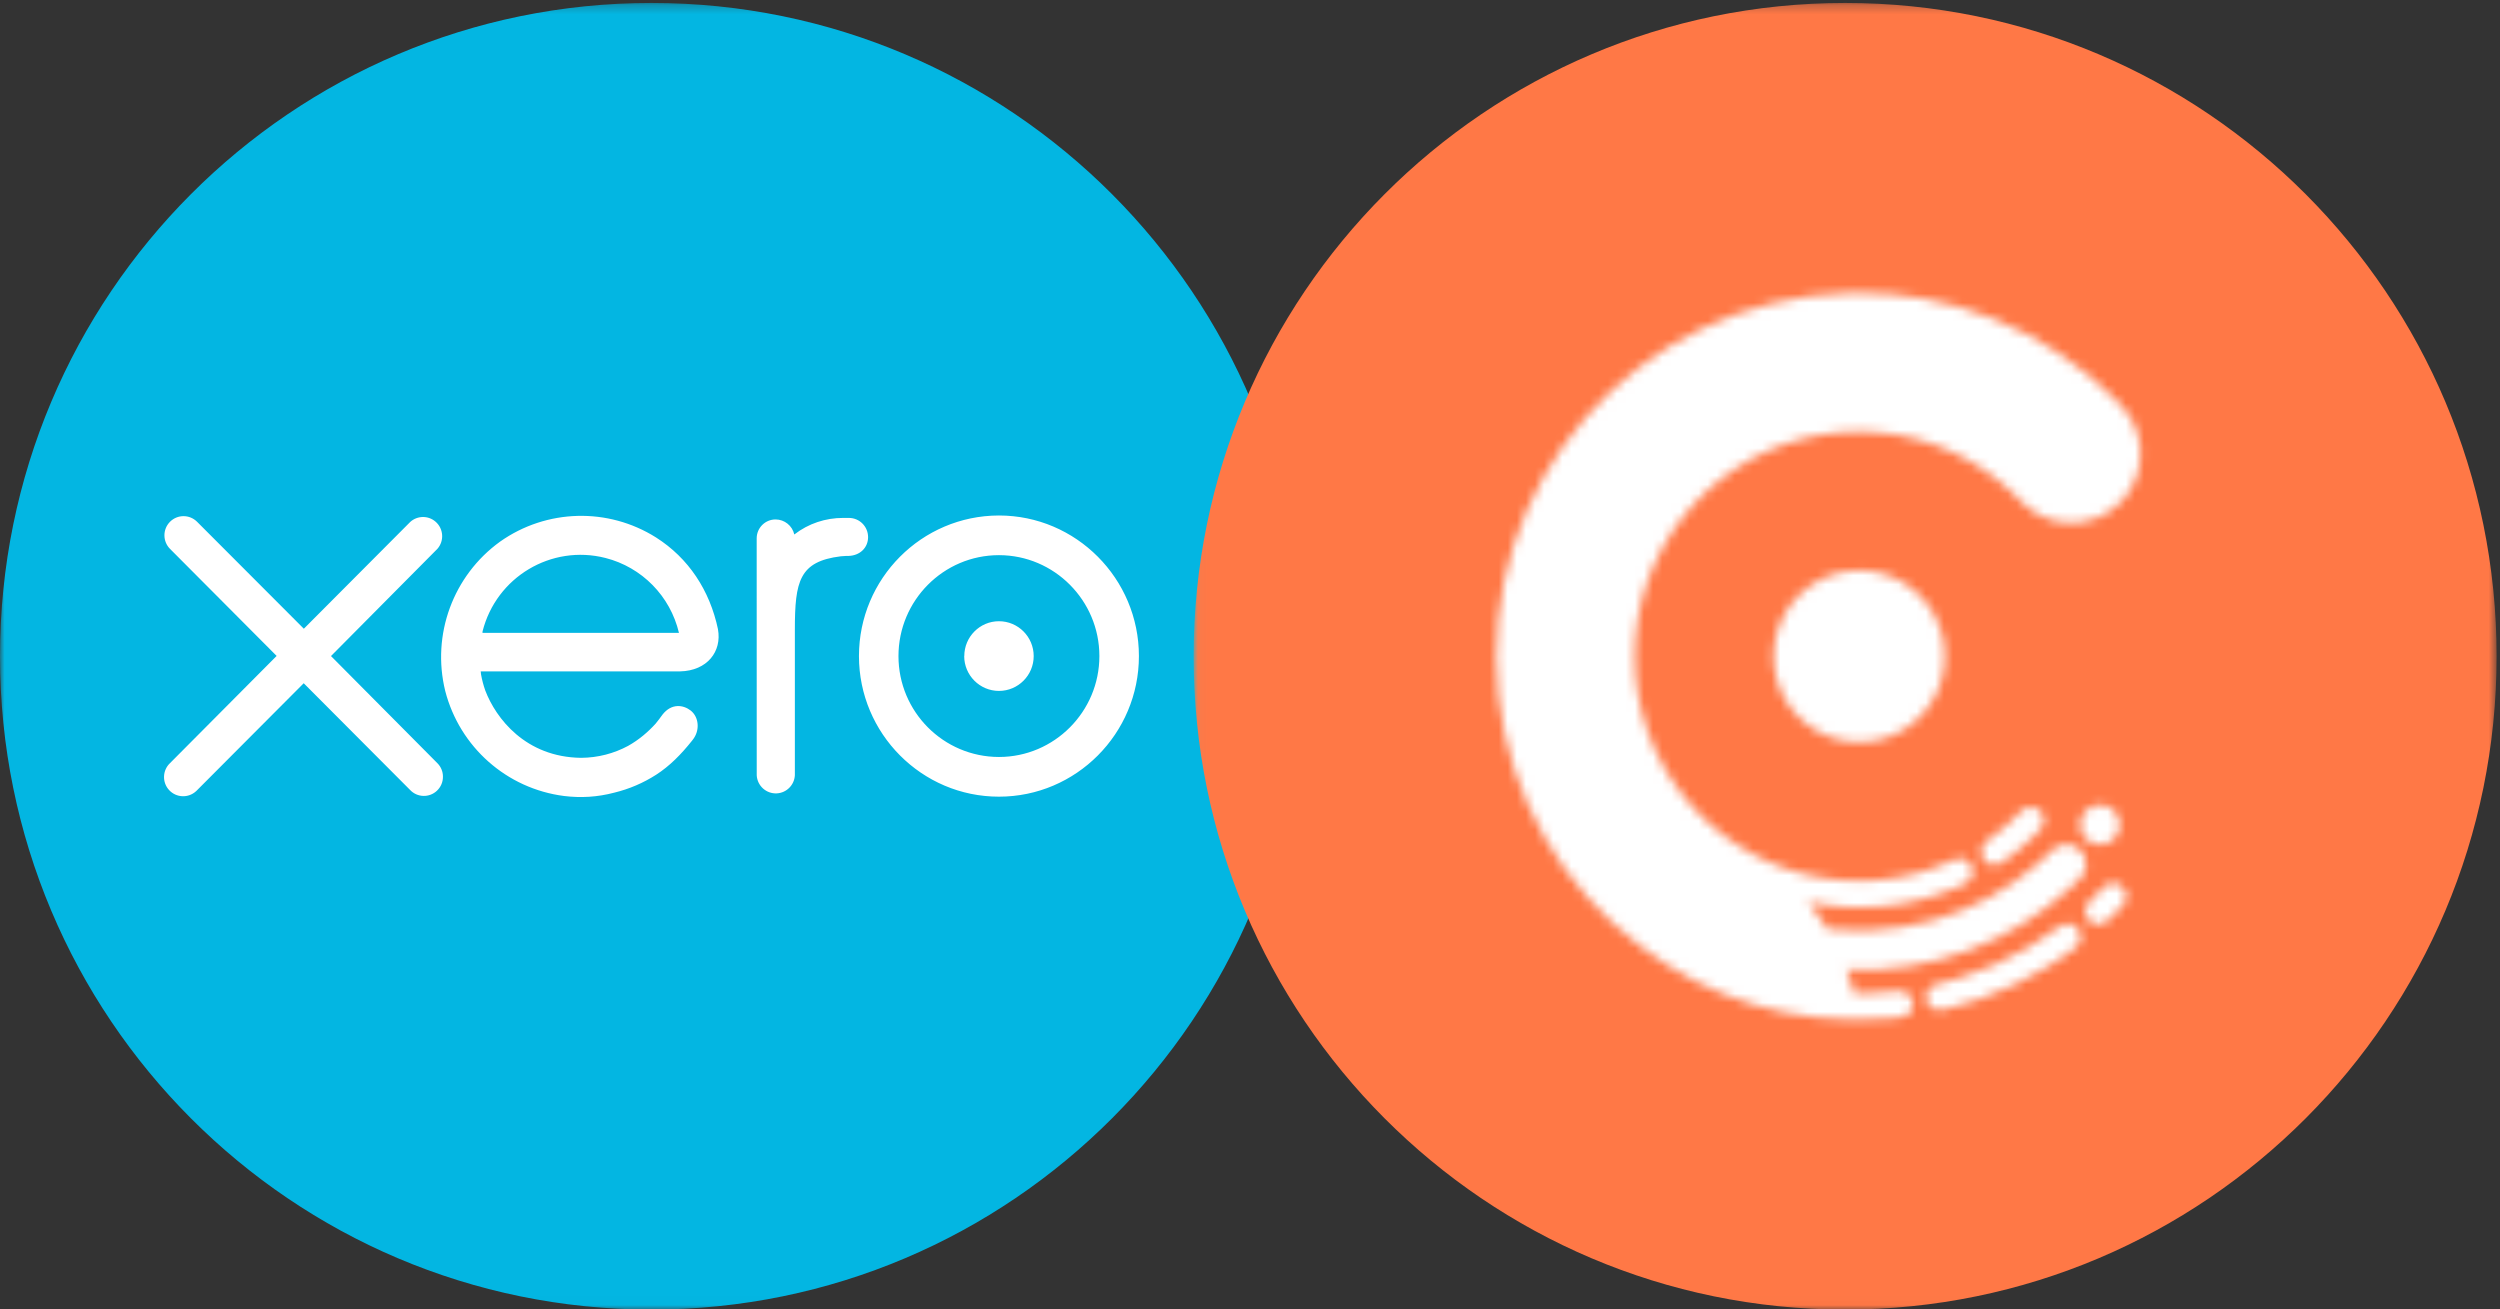 <?xml version="1.0" encoding="UTF-8"?>
<svg width="275px" height="144px" viewBox="0 0 275 144" version="1.1" xmlns="http://www.w3.org/2000/svg" xmlns:xlink="http://www.w3.org/1999/xlink">
    <rect x="0" y="0" width="275" height="144" fill="#333333" stroke="none"/>
    <!-- Generator: Sketch 42 (36781) - http://www.bohemiancoding.com/sketch -->
    <title>xero-stripe</title>
    <desc>Created with Sketch.</desc>
    <defs>
        <polygon id="path-1" points="143.326 143.989 0 143.989 0 0.259 143.326 0.259"></polygon>
        <polygon id="path-3" points="143.354 143.989 0.027 143.989 0.027 0.259 143.354 0.259"></polygon>
        <path d="M38.801,0.442 C39.248,0.427 39.694,0.42 40.139,0.42 C42.495,0.42 44.846,0.627 47.16,1.042 C49.842,1.52 52.475,2.275 55.001,3.297 C57.498,4.305 59.888,5.567 62.129,7.058 C64.363,8.542 66.449,10.252 68.342,12.156 C69.138,12.954 69.868,13.767 70.362,14.794 C70.791,15.687 71.041,16.661 71.1,17.65 C71.221,19.663 70.53,21.679 69.192,23.187 C67.629,24.942 65.303,25.889 62.962,25.723 C61.835,25.645 60.728,25.31 59.744,24.747 C59.236,24.461 58.764,24.112 58.335,23.712 C57.849,23.26 57.408,22.767 56.924,22.311 C54.972,20.488 52.726,18.987 50.299,17.879 C47.805,16.744 45.123,16.034 42.393,15.788 C39.608,15.536 36.785,15.746 34.074,16.434 C31.436,17.1 28.913,18.213 26.637,19.712 C24.403,21.179 22.412,23.009 20.76,25.113 C19.086,27.241 17.767,29.642 16.869,32.2 C15.956,34.806 15.491,37.564 15.484,40.324 C15.474,43.106 15.932,45.888 16.842,48.514 C17.723,51.055 19.02,53.444 20.668,55.56 C22.31,57.678 24.291,59.516 26.523,60.998 C28.798,62.511 31.317,63.645 33.962,64.326 C36.669,65.027 39.499,65.259 42.285,65.019 C45.001,64.783 47.676,64.092 50.166,62.979 C50.426,62.862 50.684,62.708 50.969,62.655 C51.205,62.608 51.453,62.62 51.684,62.696 C52.147,62.84 52.509,63.221 52.641,63.687 C52.77,64.146 52.662,64.651 52.358,65.015 C52.181,65.227 51.959,65.354 51.716,65.469 C51.414,65.605 51.115,65.737 50.81,65.866 C48.277,66.935 45.588,67.619 42.855,67.885 C40.073,68.158 37.253,68.012 34.52,67.44 C34.865,67.858 35.199,68.285 35.518,68.724 C35.844,69.173 36.155,69.63 36.45,70.098 C36.491,70.164 36.608,70.352 36.608,70.352 C36.608,70.352 36.664,70.359 36.749,70.369 C36.888,70.386 37.029,70.401 37.172,70.413 C37.455,70.442 37.737,70.469 38.019,70.489 C39.173,70.569 40.329,70.584 41.482,70.533 C43.76,70.43 46.021,70.074 48.219,69.461 C50.346,68.868 52.407,68.036 54.351,66.987 C56.254,65.962 58.046,64.731 59.688,63.318 C60.097,62.972 60.494,62.613 60.881,62.242 C61.222,61.915 61.533,61.542 61.961,61.325 C62.708,60.941 63.633,61.037 64.29,61.556 C64.952,62.084 65.254,62.962 65.057,63.782 C64.957,64.204 64.728,64.566 64.427,64.866 C64.047,65.246 63.658,65.615 63.261,65.974 C61.667,67.426 59.937,68.727 58.099,69.857 C56.235,71.001 54.261,71.97 52.212,72.739 C50.11,73.529 47.927,74.11 45.712,74.474 C43.427,74.847 41.108,74.986 38.796,74.896 C38.981,75.414 39.151,75.931 39.302,76.458 C39.37,76.69 39.436,76.927 39.494,77.161 C39.514,77.234 39.57,77.461 39.57,77.461 L40.027,77.464 C40.524,77.466 41.02,77.459 41.516,77.439 C42.504,77.405 43.493,77.329 44.476,77.215 C44.432,77.219 44.391,77.224 44.352,77.229 C44.417,77.222 44.481,77.215 44.532,77.21 C45.491,77.134 46.284,78.049 46.053,78.999 C45.948,79.443 45.629,79.816 45.211,79.994 C44.953,80.107 44.666,80.119 44.386,80.15 C44.055,80.185 43.724,80.216 43.393,80.243 C40.764,80.456 38.112,80.412 35.491,80.124 C33.118,79.863 30.77,79.392 28.482,78.698 C26.255,78.027 24.092,77.149 22.026,76.077 C19.93,74.994 17.954,73.705 16.073,72.277 C13.939,70.659 11.97,68.824 10.203,66.811 C8.443,64.807 6.886,62.635 5.562,60.322 C4.209,57.966 3.097,55.472 2.252,52.893 C1.386,50.257 0.799,47.533 0.5,44.776 C0.193,41.969 0.184,39.133 0.466,36.324 C0.748,33.559 1.315,30.821 2.162,28.175 C2.992,25.581 4.085,23.077 5.426,20.71 C6.752,18.36 8.319,16.146 10.091,14.113 C11.846,12.095 13.802,10.255 15.922,8.63 C18.064,6.987 20.371,5.564 22.799,4.386 C25.265,3.192 27.856,2.253 30.514,1.594 C33.228,0.918 36.009,0.534 38.801,0.442 Z M44.223,77.244 C43.987,77.273 43.901,77.283 43.901,77.283 C43.901,77.283 44.055,77.263 44.223,77.244 C44.24,77.241 44.257,77.241 44.276,77.239 L44.271,77.239 C44.254,77.241 44.24,77.241 44.223,77.244 Z M34.71,32.695 C36.296,31.56 38.221,30.948 40.171,30.948 C40.655,30.948 41.137,30.984 41.619,31.06 C43.514,31.351 45.298,32.239 46.683,33.569 C48.065,34.894 49.027,36.637 49.406,38.518 C49.796,40.451 49.569,42.496 48.756,44.295 C47.975,46.023 46.673,47.492 45.057,48.475 C43.378,49.5 41.4,49.969 39.441,49.818 C37.513,49.671 35.656,48.915 34.167,47.68 C32.704,46.467 31.624,44.817 31.105,42.984 C30.568,41.081 30.641,39.021 31.315,37.159 C31.964,35.372 33.164,33.798 34.71,32.695 Z M65.378,57.164 C65.753,56.893 66.203,56.756 66.653,56.756 C67.048,56.756 67.442,56.858 67.785,57.068 C67.812,57.088 67.839,57.105 67.868,57.124 C67.897,57.144 67.926,57.164 67.955,57.186 C68.741,57.774 69.043,58.862 68.659,59.777 C68.308,60.614 67.456,61.151 66.554,61.11 C65.641,61.068 64.831,60.431 64.57,59.555 C64.31,58.677 64.636,57.703 65.378,57.164 Z M67.785,57.068 C67.676,56.995 67.583,56.932 67.581,56.929 C67.585,56.934 67.658,56.983 67.841,57.103 C67.822,57.09 67.802,57.081 67.785,57.068 Z M58.004,57.417 C58.284,57.127 58.666,56.976 59.053,56.976 C59.318,56.976 59.586,57.049 59.82,57.195 C60.399,57.561 60.65,58.306 60.404,58.948 C60.277,59.277 60.019,59.514 59.778,59.76 C59.523,60.026 59.26,60.287 58.992,60.546 C58.532,60.988 58.053,61.405 57.559,61.805 C57.031,62.23 56.483,62.633 55.933,63.028 C55.366,63.431 54.622,63.477 54.069,63.006 C53.602,62.606 53.439,61.935 53.663,61.361 C53.775,61.078 53.972,60.858 54.213,60.683 C54.507,60.475 54.799,60.263 55.089,60.046 C56.138,59.257 57.094,58.376 57.999,57.425 C57.201,58.264 57.498,57.954 57.793,57.642 C57.87,57.559 57.948,57.478 58.004,57.417 Z M67.87,57.122 C67.86,57.117 67.851,57.11 67.841,57.103 C67.851,57.11 67.86,57.117 67.87,57.122 Z M67.955,57.186 C68.165,57.325 68.308,57.422 67.87,57.122 C67.899,57.144 67.926,57.164 67.955,57.186 Z M58.036,57.383 C58.082,57.339 58.099,57.317 58.099,57.317 C58.099,57.317 58.075,57.344 58.036,57.383 Z M57.999,57.425 C57.999,57.422 58.002,57.42 58.004,57.417 C58.016,57.405 58.026,57.395 58.036,57.383 C58.026,57.395 58.014,57.41 57.999,57.425 Z M67.077,65.781 C67.359,65.49 67.734,65.351 68.109,65.351 C68.593,65.351 69.077,65.588 69.35,66.04 C69.554,66.374 69.613,66.784 69.518,67.16 C69.396,67.631 69.026,67.948 68.703,68.28 C68.323,68.673 67.936,69.058 67.539,69.432 C67.181,69.771 66.739,69.966 66.242,69.888 C65.385,69.756 64.831,68.873 65.074,68.041 C65.208,67.584 65.57,67.304 65.897,66.984 C66.291,66.598 66.678,66.203 67.057,65.8 C66.807,66.069 66.938,65.93 67.067,65.793 C67.07,65.788 67.072,65.786 67.077,65.781 Z M67.057,65.8 C67.177,65.676 67.22,65.63 67.22,65.63 C67.22,65.63 67.15,65.705 67.077,65.781 C67.07,65.788 67.065,65.796 67.057,65.8 Z M63.001,69.82 C63.039,69.817 63.076,69.815 63.112,69.815 C63.624,69.815 64.11,70.091 64.371,70.537 C64.651,71.013 64.629,71.628 64.317,72.085 C64.139,72.348 63.869,72.522 63.619,72.707 C63.331,72.917 63.042,73.122 62.752,73.324 C62.178,73.722 61.594,74.105 60.998,74.474 C58.615,75.946 56.077,77.163 53.441,78.098 C52.127,78.562 50.789,78.955 49.433,79.282 C48.832,79.426 48.226,79.316 47.822,78.811 C47.467,78.369 47.403,77.742 47.664,77.237 C47.785,77 47.97,76.8 48.197,76.661 C48.46,76.5 48.769,76.453 49.063,76.38 C49.747,76.209 50.424,76.019 51.1,75.811 C52.436,75.396 53.75,74.906 55.03,74.342 C57.581,73.215 59.997,71.792 62.227,70.123 C62.224,70.123 62.224,70.123 62.224,70.125 C62.224,70.123 62.227,70.12 62.229,70.12 C62.236,70.113 62.244,70.108 62.249,70.103 C62.249,70.105 62.246,70.108 62.244,70.108 C62.246,70.105 62.249,70.103 62.251,70.103 L62.249,70.103 C62.256,70.098 62.263,70.096 62.268,70.091 C62.482,69.939 62.735,69.842 63.001,69.82 Z M61.438,70.713 C61,71.04 60.564,71.367 60.564,71.367 C60.567,71.367 60.981,71.057 62.212,70.132 C62.214,70.13 62.219,70.127 62.222,70.125 C62.219,70.127 62.214,70.13 62.212,70.132 C62.059,70.247 61.747,70.479 61.438,70.713 Z M62.278,70.083 C62.297,70.069 62.309,70.059 62.309,70.059 C62.309,70.059 62.3,70.066 62.278,70.083 Z M62.251,70.103 C62.261,70.096 62.27,70.088 62.278,70.083 C62.273,70.086 62.27,70.088 62.268,70.091 C62.263,70.093 62.258,70.098 62.251,70.103 Z M62.227,70.123 C62.227,70.12 62.229,70.12 62.229,70.12 C62.234,70.115 62.239,70.113 62.244,70.108 C62.236,70.113 62.231,70.118 62.227,70.123 Z M44.5,77.212 C44.595,77.2 44.639,77.198 44.641,77.198 C44.641,77.198 44.595,77.2 44.532,77.21 C44.52,77.21 44.51,77.21 44.5,77.212 Z M44.476,77.215 C44.483,77.212 44.493,77.212 44.5,77.212 C44.49,77.212 44.483,77.212 44.476,77.215 Z" id="path-5"></path>
    </defs>
    <g id="Page-1" stroke="none" stroke-width="1" fill="none" fill-rule="evenodd">
        <g id="xero-stripe" transform="translate(0, -1)">
            <g id="Page-1">
                <g id="Group">
                    <g>
                        <g id="Group-10" transform="translate(0, 0.369)">
                            <g id="Group-6" transform="translate(0, 0.696)">
                                <g id="Fill-4-Clipped">
                                    <mask id="mask-2" fill="white">
                                        <use xlink:href="#path-1"></use>
                                    </mask>
                                    <g id="path-3"></g>
                                    <path d="M71.663,143.989 C111.241,143.989 143.326,111.814 143.326,72.124 C143.326,32.434 111.241,0.259 71.663,0.259 C32.085,0.259 0,32.434 0,72.124 C0,111.814 32.085,143.989 71.663,143.989" id="Fill-4" fill="#03B6E2" fill-rule="nonzero" mask="url(#mask-2)"></path>
                                </g>
                            </g>
                            <g id="Group-9" transform="translate(131.273, 0.696)">
                                <g id="Fill-7-Clipped">
                                    <mask id="mask-4" fill="white">
                                        <use xlink:href="#path-3"></use>
                                    </mask>
                                    <g id="path-5"></g>
                                    <path d="M71.69,143.989 C111.269,143.989 143.354,111.814 143.354,72.124 C143.354,32.434 111.269,0.259 71.69,0.259 C32.112,0.259 0.027,32.434 0.027,72.124 C0.027,111.814 32.112,143.989 71.69,143.989" id="Fill-7" fill="#FF7846" fill-rule="nonzero" mask="url(#mask-4)"></path>
                                </g>
                            </g>
                        </g>
                        <g id="Group-13" transform="translate(164.344, 32.792)">
                            <g id="Fill-11-Clipped">
                                <mask id="mask-6" fill="white">
                                    <use xlink:href="#path-5"></use>
                                </mask>
                                <g id="path-7"></g>
                                <polygon id="Fill-11" fill="#FFFFFF" fill-rule="nonzero" mask="url(#mask-6)" points="-8.105 88.768 79.483 88.768 79.483 -7.973 -8.105 -7.973"></polygon>
                            </g>
                        </g>
                        <g id="Group-26" transform="translate(17.875, 56.744)" fill-rule="nonzero" fill="#FFFFFF">
                            <g id="Fill-25-Clipped">
                                <path d="M61.106,13.484 C60.2,9.182 57.857,5.645 54.287,3.376 C48.998,0.047 42.235,0.23 37.132,3.837 C31.968,7.564 29.578,14.065 31.099,20.261 C32.691,26.433 37.867,31.007 44.17,31.815 C46.029,32.042 47.838,31.939 49.704,31.446 C51.337,31.048 52.892,30.382 54.309,29.472 C55.798,28.51 57.044,27.244 58.254,25.726 C58.271,25.694 58.297,25.672 58.319,25.64 C59.159,24.601 59.003,23.107 58.086,22.404 C57.307,21.806 56.005,21.565 54.985,22.882 C54.764,23.2 54.515,23.524 54.25,23.849 C53.435,24.752 52.423,25.628 51.211,26.306 C49.663,27.136 47.908,27.605 46.044,27.617 C39.933,27.546 36.667,23.263 35.504,20.208 C35.3,19.629 35.144,19.034 35.037,18.429 L35.005,18.109 L56.93,18.109 C59.933,18.041 61.546,15.91 61.101,13.477 L61.106,13.484 Z M35.197,13.882 C35.197,13.821 35.205,13.76 35.207,13.704 C36.716,7.734 42.763,4.118 48.719,5.631 C52.736,6.651 55.856,9.828 56.81,13.872 L35.195,13.872 L35.197,13.882 Z M75.518,1.226 L74.875,1.226 C72.933,1.226 71.062,1.838 69.499,3.049 C69.278,2.085 68.426,1.399 67.44,1.394 C66.289,1.394 65.36,2.326 65.36,3.478 L65.36,3.49 L65.365,29.54 C65.43,30.702 66.421,31.59 67.579,31.527 C68.65,31.466 69.504,30.609 69.56,29.533 L69.56,13.516 C69.56,8.179 70.049,6.019 74.6,5.45 C75.029,5.399 75.481,5.406 75.486,5.406 C76.727,5.362 77.615,4.498 77.615,3.337 C77.611,2.17 76.669,1.228 75.506,1.228 L75.518,1.226 Z M76.61,16.425 C76.61,24.947 83.519,31.89 92.008,31.89 C100.496,31.89 107.406,24.954 107.406,16.427 C107.406,7.903 100.496,0.96 92.008,0.96 C83.5,0.977 76.613,7.895 76.61,16.427 L76.61,16.425 Z M80.957,16.425 C80.957,10.307 85.909,5.323 92.008,5.323 C98.092,5.323 103.057,10.307 103.057,16.425 C103.057,22.541 98.097,27.524 92.008,27.524 C85.902,27.515 80.957,22.548 80.957,16.425 L80.957,16.425 Z M88.187,16.425 C88.187,18.538 89.9,20.257 92.01,20.257 C94.12,20.257 95.834,18.538 95.831,16.423 C95.831,14.307 94.118,12.591 92.008,12.591 C89.908,12.591 88.197,14.309 88.197,16.425 L88.187,16.425 Z M18.529,16.427 L30.247,4.62 C31.009,3.744 30.917,2.409 30.04,1.645 C29.242,0.947 28.05,0.955 27.259,1.662 L15.548,13.416 L3.791,1.64 C2.964,0.825 1.635,0.83 0.817,1.66 C0.002,2.49 0.012,3.825 0.837,4.642 L12.555,16.408 L0.844,28.183 C-0.01,28.976 -0.061,30.311 0.727,31.165 C1.518,32.022 2.85,32.071 3.701,31.28 C3.733,31.251 3.762,31.224 3.791,31.192 L15.534,19.412 L27.23,31.146 C28.021,31.99 29.347,32.032 30.189,31.236 C30.615,30.836 30.853,30.28 30.848,29.696 C30.853,29.137 30.632,28.601 30.238,28.208 L18.527,16.415 L18.529,16.427 Z" id="Fill-25"></path>
                            </g>
                        </g>
                    </g>
                </g>
            </g>
        </g>
    </g>
</svg>
